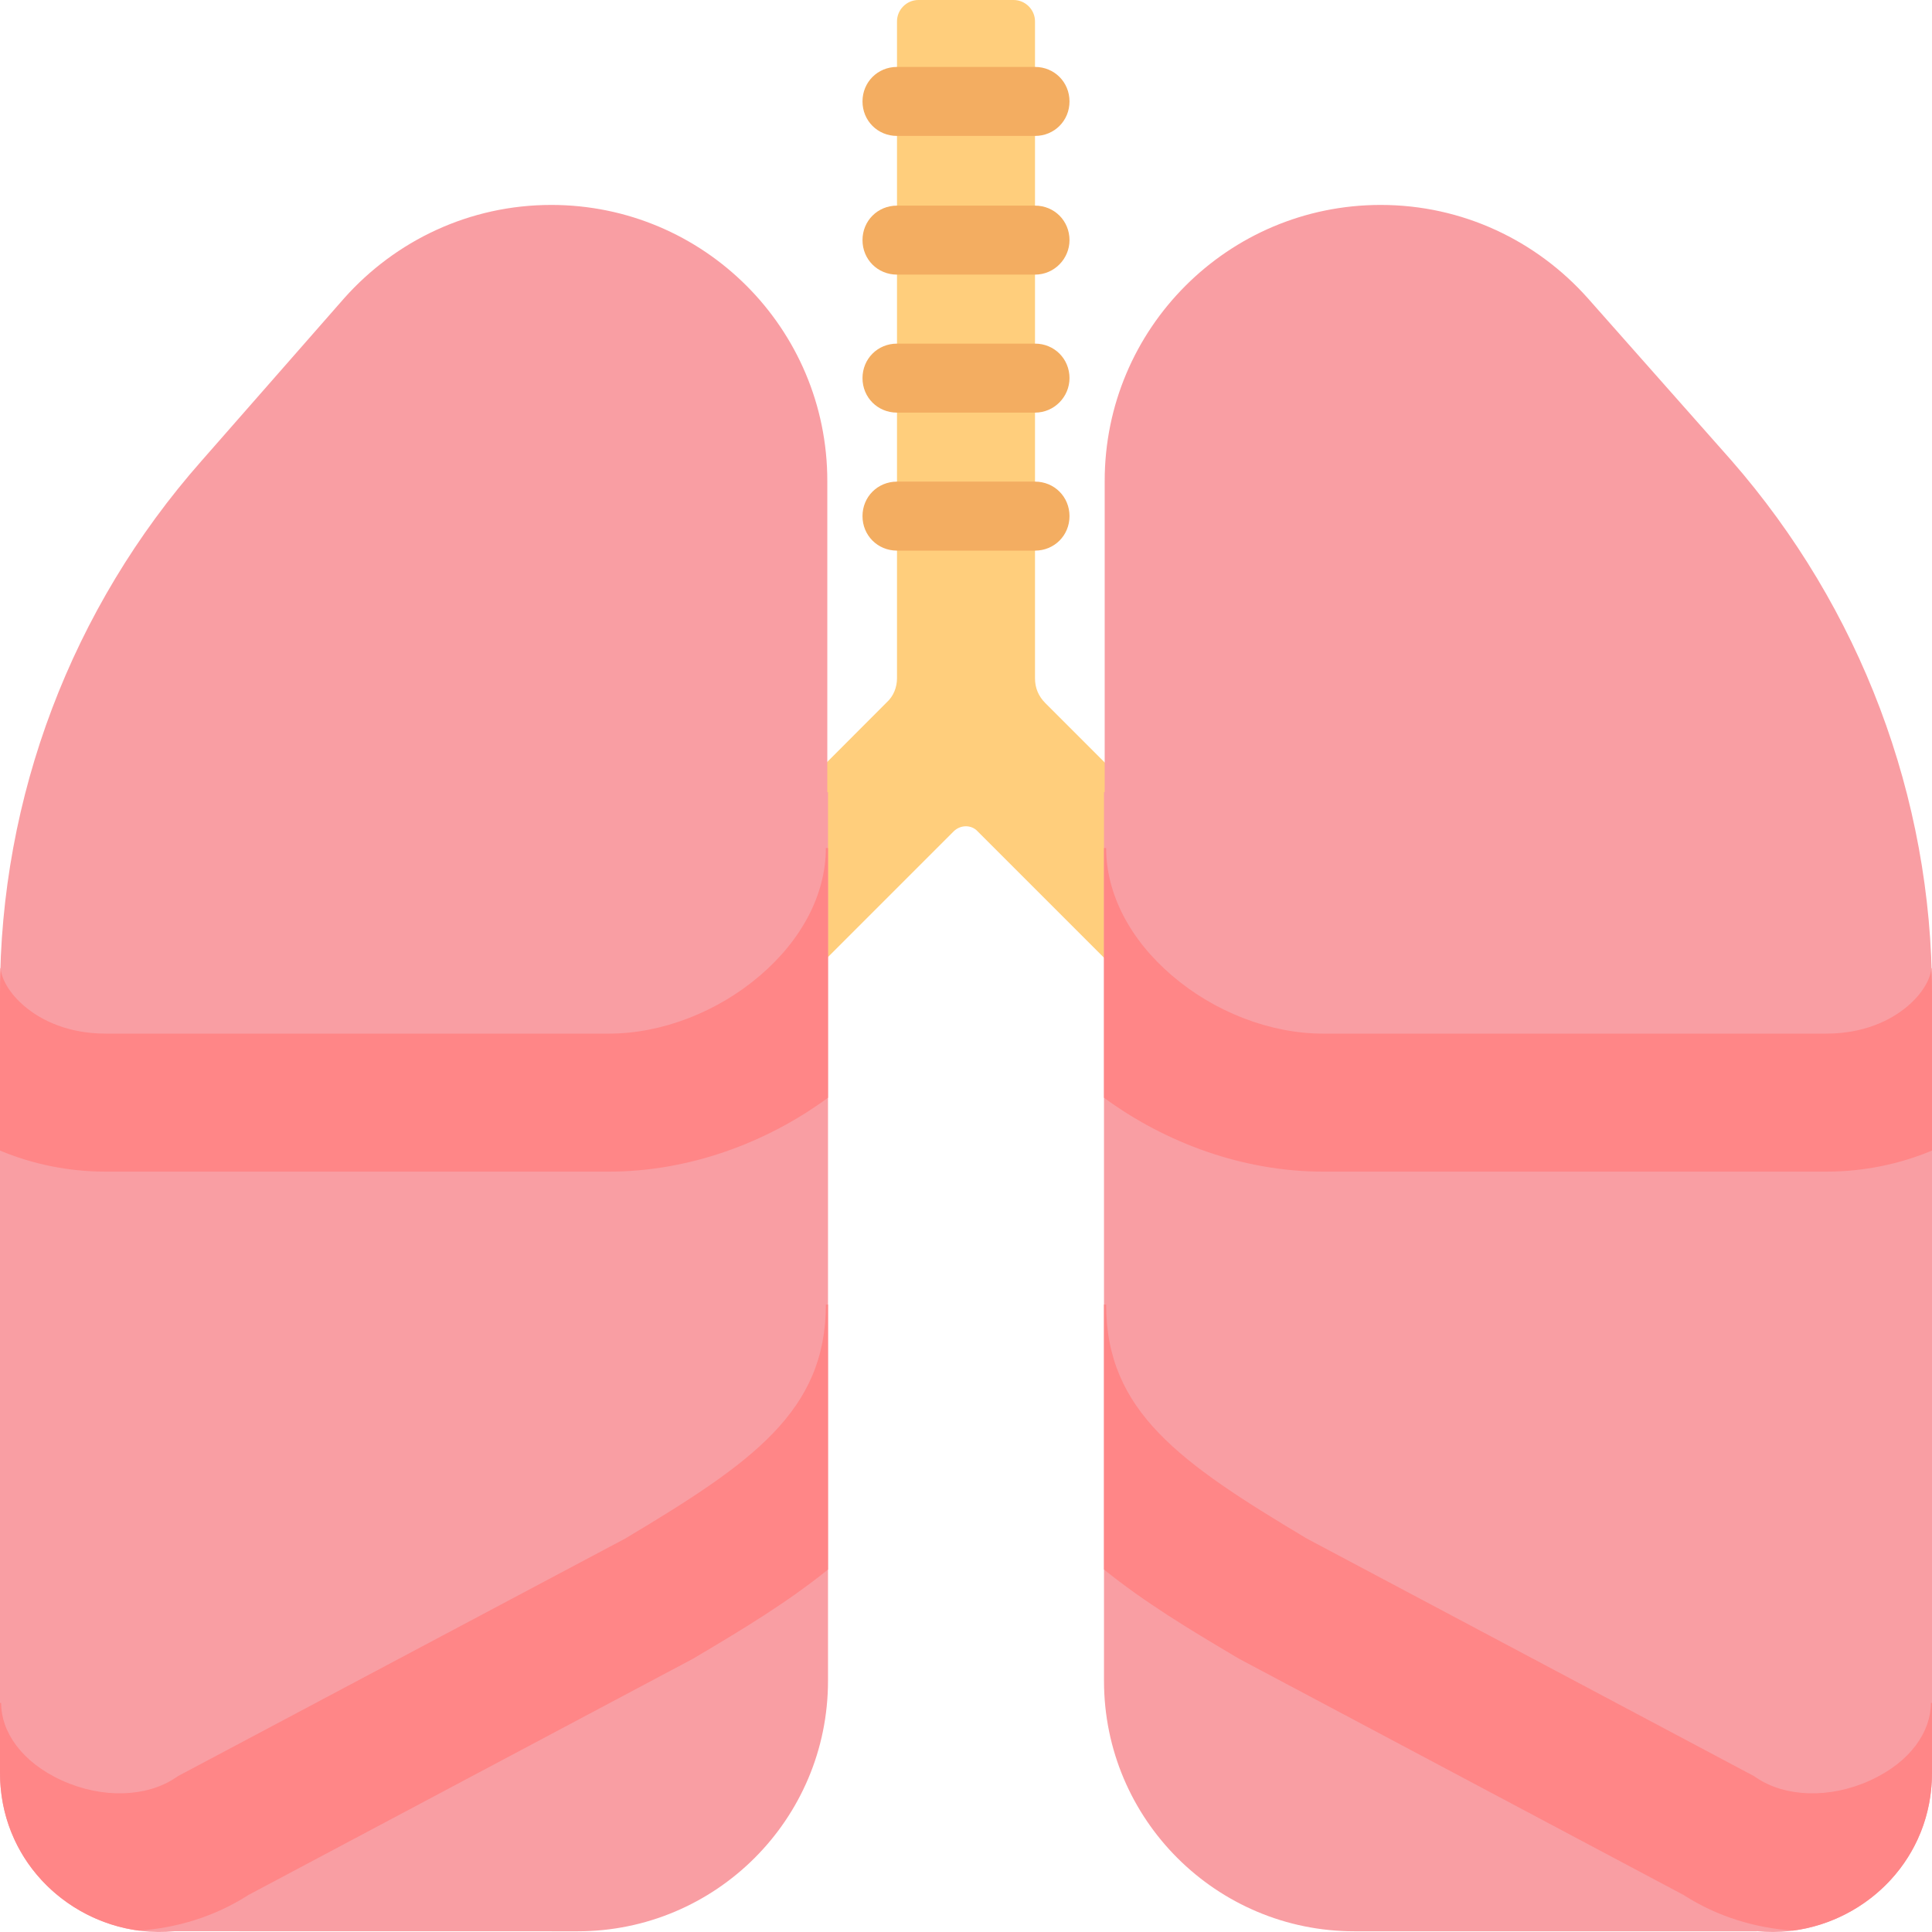 <svg viewBox="2 2 28 28" xmlns="http://www.w3.org/2000/svg">
<path d="M22.1 17.14L17.15 12.19C17.05 12.09 17 11.97 17 11.83V2.31C17 2.14 16.86 2 16.69 2H15.31C15.14 2 15 2.14 15 2.31V11.83C15 11.96 14.95 12.09 14.85 12.18L9.9 17.14L11.31 18.56L15.82 14.05C15.92 13.95 16.08 13.95 16.17 14.05L20.68 18.56L22.1 17.14Z" fill="#FFCE7C"/>
<path d="M15 3.97H17C17.28 3.97 17.5 3.75 17.5 3.47C17.5 3.19 17.28 2.97 17 2.97H15C14.72 2.97 14.5 3.19 14.5 3.47C14.5 3.75 14.72 3.97 15 3.97Z" fill="#F3AD61"/>
<path d="M15 5.98H17C17.28 5.98 17.5 5.75 17.5 5.48C17.5 5.2 17.28 4.98 17 4.98H15C14.72 4.98 14.5 5.2 14.5 5.48C14.5 5.76 14.72 5.98 15 5.98Z" fill="#F3AD61"/>
<path d="M17 7.98H15C14.72 7.98 14.5 7.76 14.5 7.48C14.5 7.2 14.72 6.98 15 6.98H17C17.28 6.98 17.5 7.2 17.5 7.48C17.5 7.75 17.28 7.98 17 7.98Z" fill="#F3AD61"/>
<path d="M15 9.98H17C17.28 9.98 17.5 9.76 17.5 9.48C17.5 9.2 17.28 8.98 17 8.98H15C14.72 8.98 14.5 9.2 14.5 9.48C14.5 9.76 14.72 9.98 15 9.98Z" fill="#F3AD61"/>
<path d="M13.99 8.97C13.99 6.76 12.2 4.97 9.99 4.97C8.8 4.97 7.73 5.49 6.99 6.32L4.92 8.68C3.04 10.81 2 13.55 2 16.39V27.69C2 29.128 3.252 30.114 4.53 29.989L10.37 29.99C12.37 29.99 14 28.37 14 26.36L14 13.48L13.99 13.482V8.97Z" fill="#F99EA3"/>
<path d="M18.01 8.97C18.01 6.76 19.8 4.97 22.01 4.97C23.2 4.97 24.27 5.49 25.01 6.32L27.09 8.67C28.96 10.81 30 13.55 30 16.39L30 27.69C30 29.132 28.741 30.119 27.46 29.988V29.99H21.63C19.63 29.99 18 28.37 18 26.36V13.48L18.01 13.482V8.97Z" fill="#F99EA3"/>
<path d="M2 18.675V16.39C2 16.27 2.002 16.151 2.006 16.031H2.01C2.01 16.11 2.072 16.34 2.348 16.577C2.605 16.798 3.004 16.98 3.531 16.98H10.828C11.59 16.98 12.399 16.666 13.013 16.14C13.626 15.616 13.969 14.953 13.969 14.29H14L14 17.909C13.098 18.572 11.97 18.98 10.828 18.98H3.531C2.983 18.98 2.464 18.869 2 18.675Z" fill="#FF8687"/>
<path d="M4.013 29.98C2.935 29.838 2 28.933 2 27.69V26.68H2.016C2.016 27.092 2.305 27.533 2.896 27.803C3.489 28.073 4.128 28.042 4.539 27.768L4.581 27.74L11.059 24.299C12.901 23.199 13.969 22.453 13.969 20.906H14L14 24.747C13.402 25.23 12.747 25.621 12.156 25.973L12.041 26.041L5.603 29.462C5.108 29.78 4.561 29.941 4.013 29.98Z" fill="#FF8687"/>
<path d="M30 18.675V16.39C30 16.27 29.998 16.151 29.994 16.031H29.99C29.99 16.11 29.928 16.34 29.652 16.577C29.395 16.798 28.996 16.98 28.469 16.98H21.172C20.41 16.98 19.601 16.666 18.987 16.14C18.374 15.616 18.031 14.953 18.031 14.29H18L18 17.909C18.902 18.572 20.03 18.98 21.172 18.98H28.469C29.017 18.98 29.536 18.869 30 18.675Z" fill="#FF8687"/>
<path d="M27.986 29.98C29.065 29.838 30 28.933 30 27.69V26.68H29.984C29.984 27.092 29.695 27.533 29.104 27.803C28.511 28.073 27.872 28.042 27.461 27.768L27.419 27.74L20.941 24.299C19.099 23.199 18.031 22.453 18.031 20.906H18L18 24.747C18.598 25.23 19.253 25.621 19.844 25.973L19.959 26.041L26.397 29.462C26.892 29.78 27.439 29.941 27.986 29.98Z" fill="#FF8687"/>
</svg>
